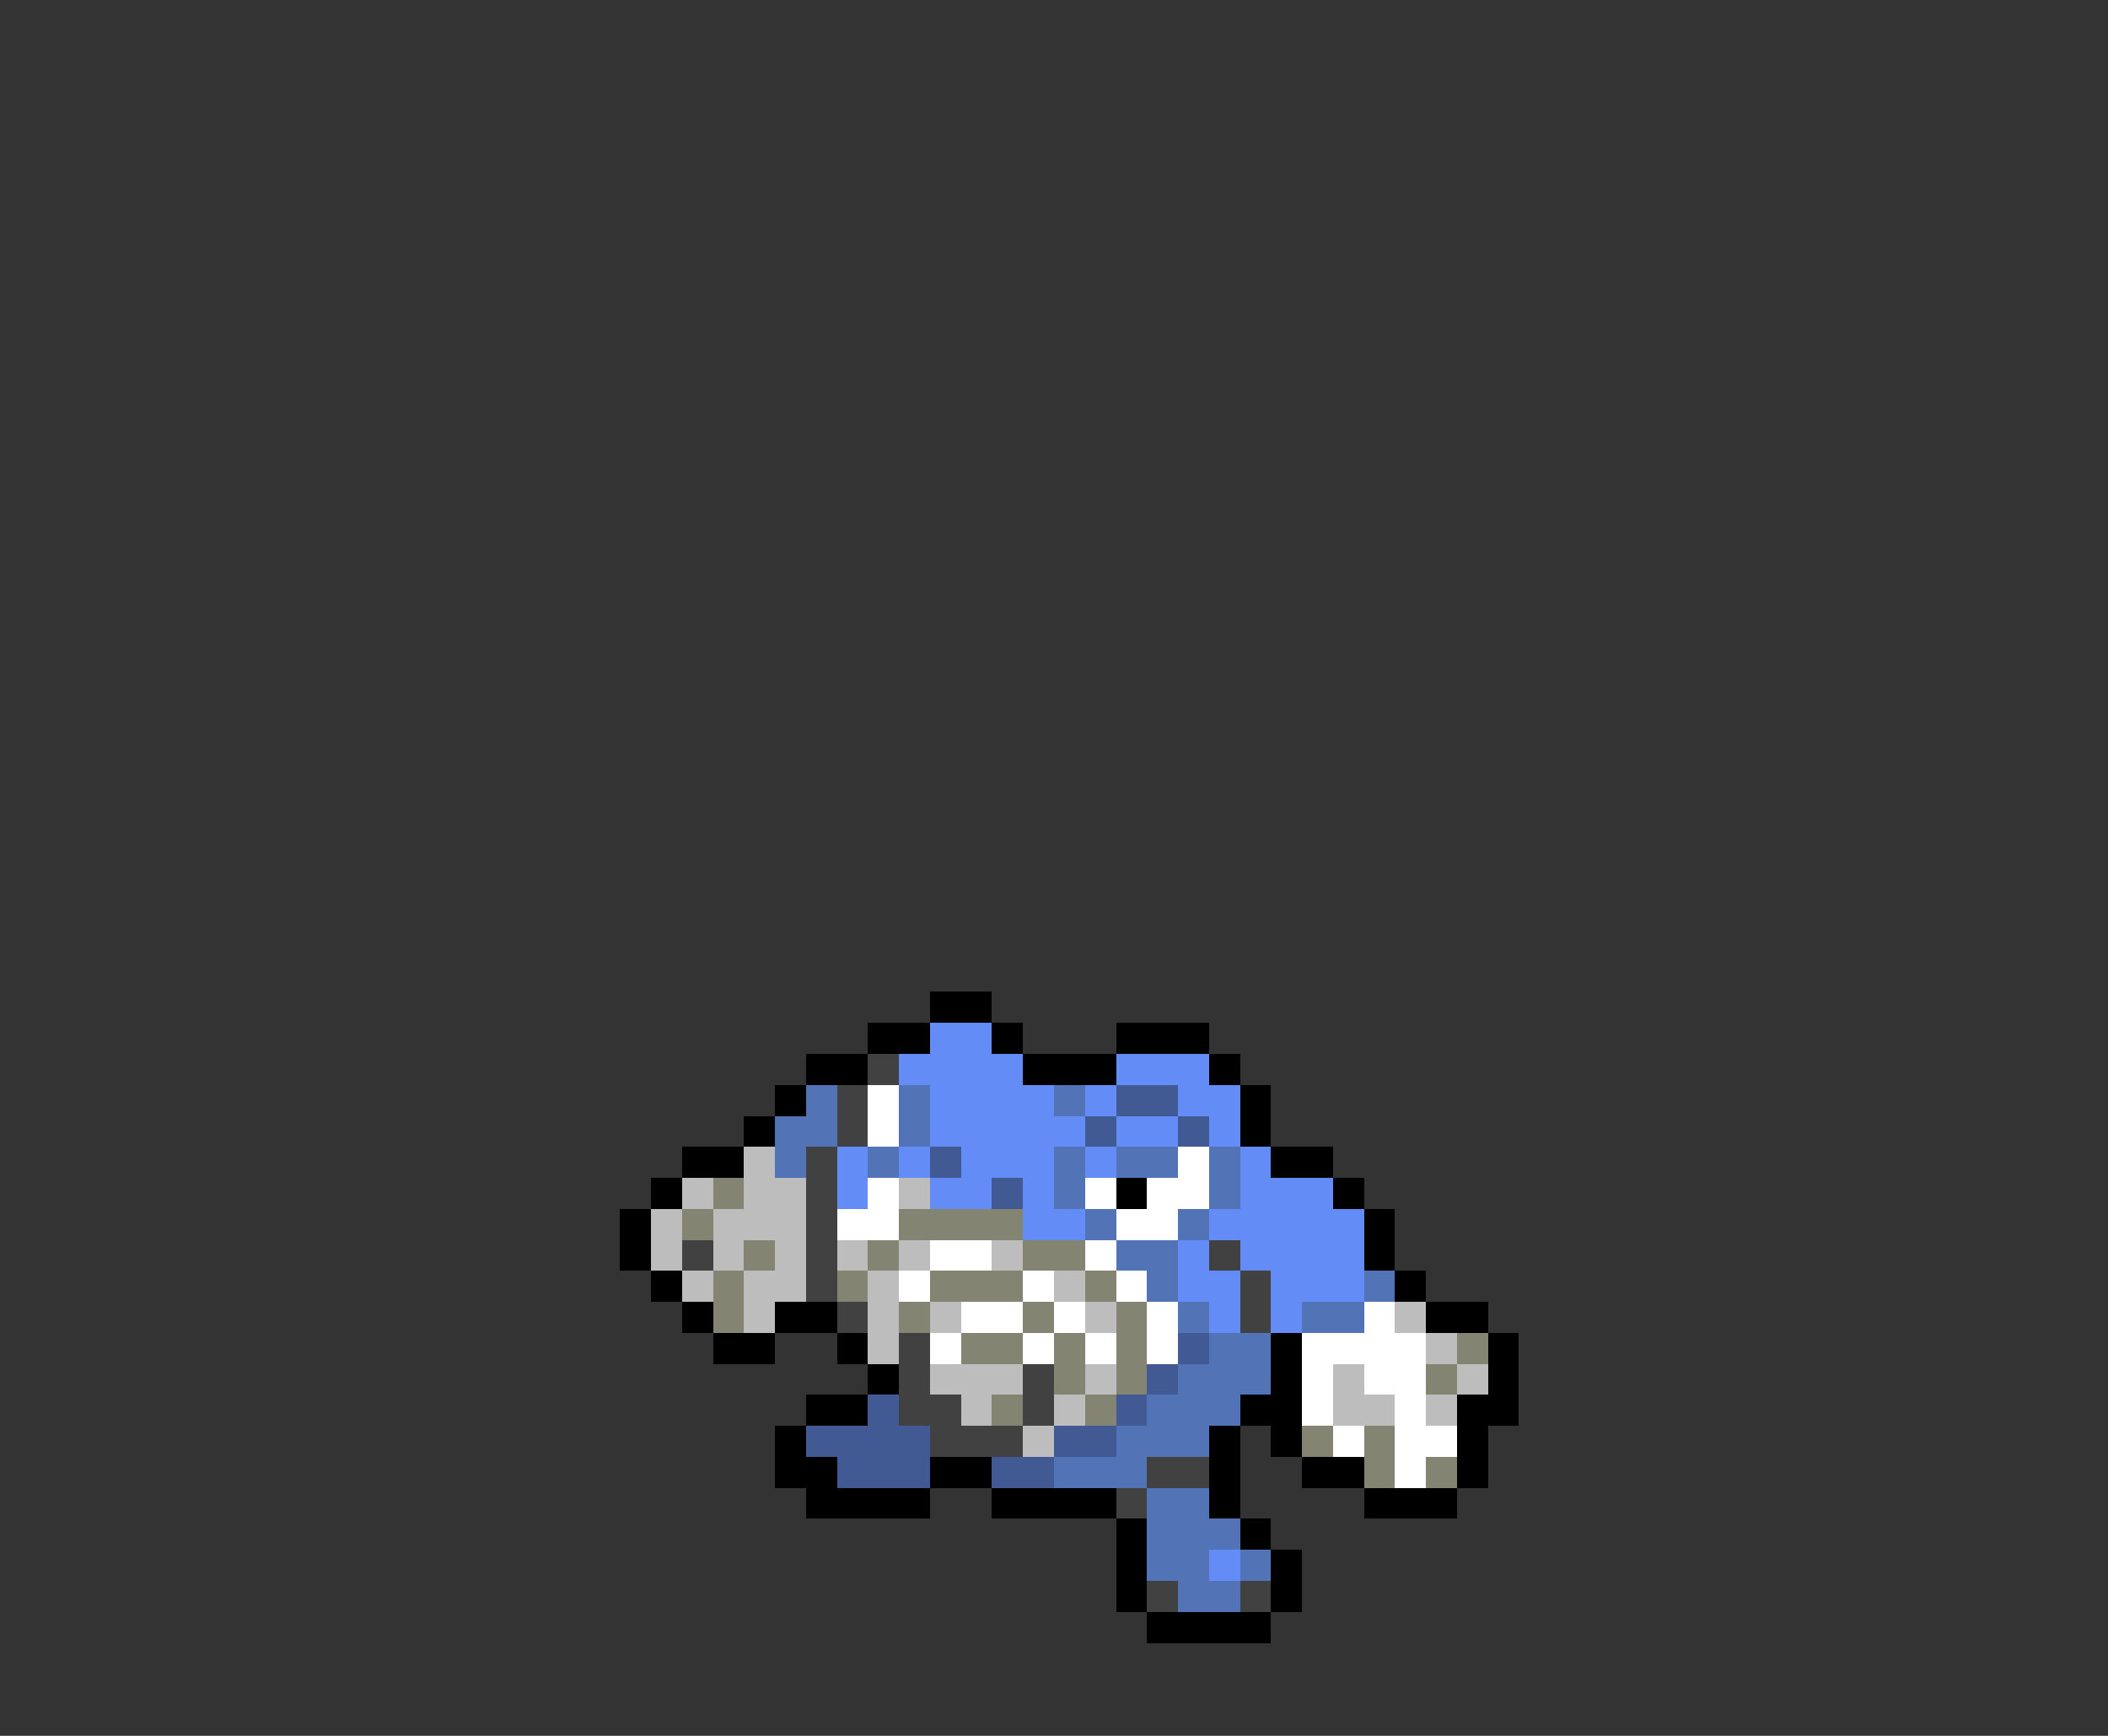 <svg xmlns="http://www.w3.org/2000/svg" viewBox="0 -0.5 68 56" shape-rendering="crispEdges">
<rect x="0" y="-0.5" width="68" height="56" fill="#333333" stroke="none"/>
<path stroke="#000000" d="M30 32h2M28 33h2M32 33h1M36 33h3M26 34h2M33 34h3M39 34h1M25 35h1M40 35h1M24 36h1M40 36h1M22 37h2M41 37h2M21 38h1M36 38h1M43 38h1M20 39h1M44 39h1M20 40h1M44 40h1M21 41h1M45 41h1M22 42h1M25 42h2M46 42h2M23 43h2M27 43h1M41 43h1M48 43h1M28 44h1M41 44h1M48 44h1M26 45h2M40 45h2M47 45h2M25 46h1M39 46h1M41 46h1M47 46h1M25 47h2M30 47h2M39 47h1M42 47h2M47 47h1M26 48h4M32 48h4M39 48h1M44 48h3M36 49h1M40 49h1M36 50h1M41 50h1M36 51h1M41 51h1M37 52h4" />
<path stroke="#638cf7" d="M30 33h2M29 34h4M36 34h3M30 35h4M35 35h1M38 35h2M30 36h5M36 36h2M39 36h1M27 37h1M29 37h1M31 37h3M35 37h1M40 37h1M27 38h1M30 38h2M33 38h1M40 38h3M33 39h2M39 39h5M38 40h1M40 40h4M38 41h2M41 41h3M39 42h1M41 42h1M39 50h1" />
<path stroke="#414141" d="M28 34h1M27 35h1M27 36h1M26 37h1M26 38h1M26 39h1M22 40h1M26 40h1M39 40h1M26 41h1M40 41h1M27 42h1M40 42h1M29 43h1M29 44h1M33 44h1M29 45h2M33 45h1M30 46h3M37 47h2M36 48h1M37 51h1M40 51h1" />
<path stroke="#5273b5" d="M26 35h1M29 35h1M34 35h1M25 36h2M29 36h1M25 37h1M28 37h1M34 37h1M36 37h2M39 37h1M34 38h1M39 38h1M35 39h1M38 39h1M36 40h2M37 41h1M44 41h1M38 42h1M42 42h2M39 43h2M38 44h3M37 45h3M36 46h3M34 47h3M37 48h2M37 49h3M37 50h2M40 50h1M38 51h2" />
<path stroke="#ffffff" d="M28 35h1M28 36h1M38 37h1M28 38h1M35 38h1M37 38h2M27 39h2M36 39h2M30 40h2M35 40h1M29 41h1M33 41h1M36 41h1M31 42h2M34 42h1M37 42h1M44 42h1M30 43h1M33 43h1M35 43h1M37 43h1M42 43h4M42 44h1M44 44h2M42 45h1M45 45h1M43 46h1M45 46h2M45 47h1" />
<path stroke="#425a94" d="M36 35h2M35 36h1M38 36h1M30 37h1M32 38h1M38 43h1M37 44h1M28 45h1M36 45h1M26 46h4M34 46h2M27 47h3M32 47h2" />
<path stroke="#bdbdbd" d="M24 37h1M22 38h1M24 38h2M29 38h1M21 39h1M23 39h3M21 40h1M23 40h1M25 40h1M27 40h1M29 40h1M32 40h1M22 41h1M24 41h2M28 41h1M34 41h1M24 42h1M28 42h1M30 42h1M35 42h1M45 42h1M28 43h1M46 43h1M30 44h3M35 44h1M43 44h1M47 44h1M31 45h1M34 45h1M43 45h2M46 45h1M33 46h1" />
<path stroke="#848473" d="M23 38h1M22 39h1M29 39h4M24 40h1M28 40h1M33 40h2M23 41h1M27 41h1M30 41h3M35 41h1M23 42h1M29 42h1M33 42h1M36 42h1M31 43h2M34 43h1M36 43h1M47 43h1M34 44h1M36 44h1M46 44h1M32 45h1M35 45h1M42 46h1M44 46h1M44 47h1M46 47h1" />
</svg>